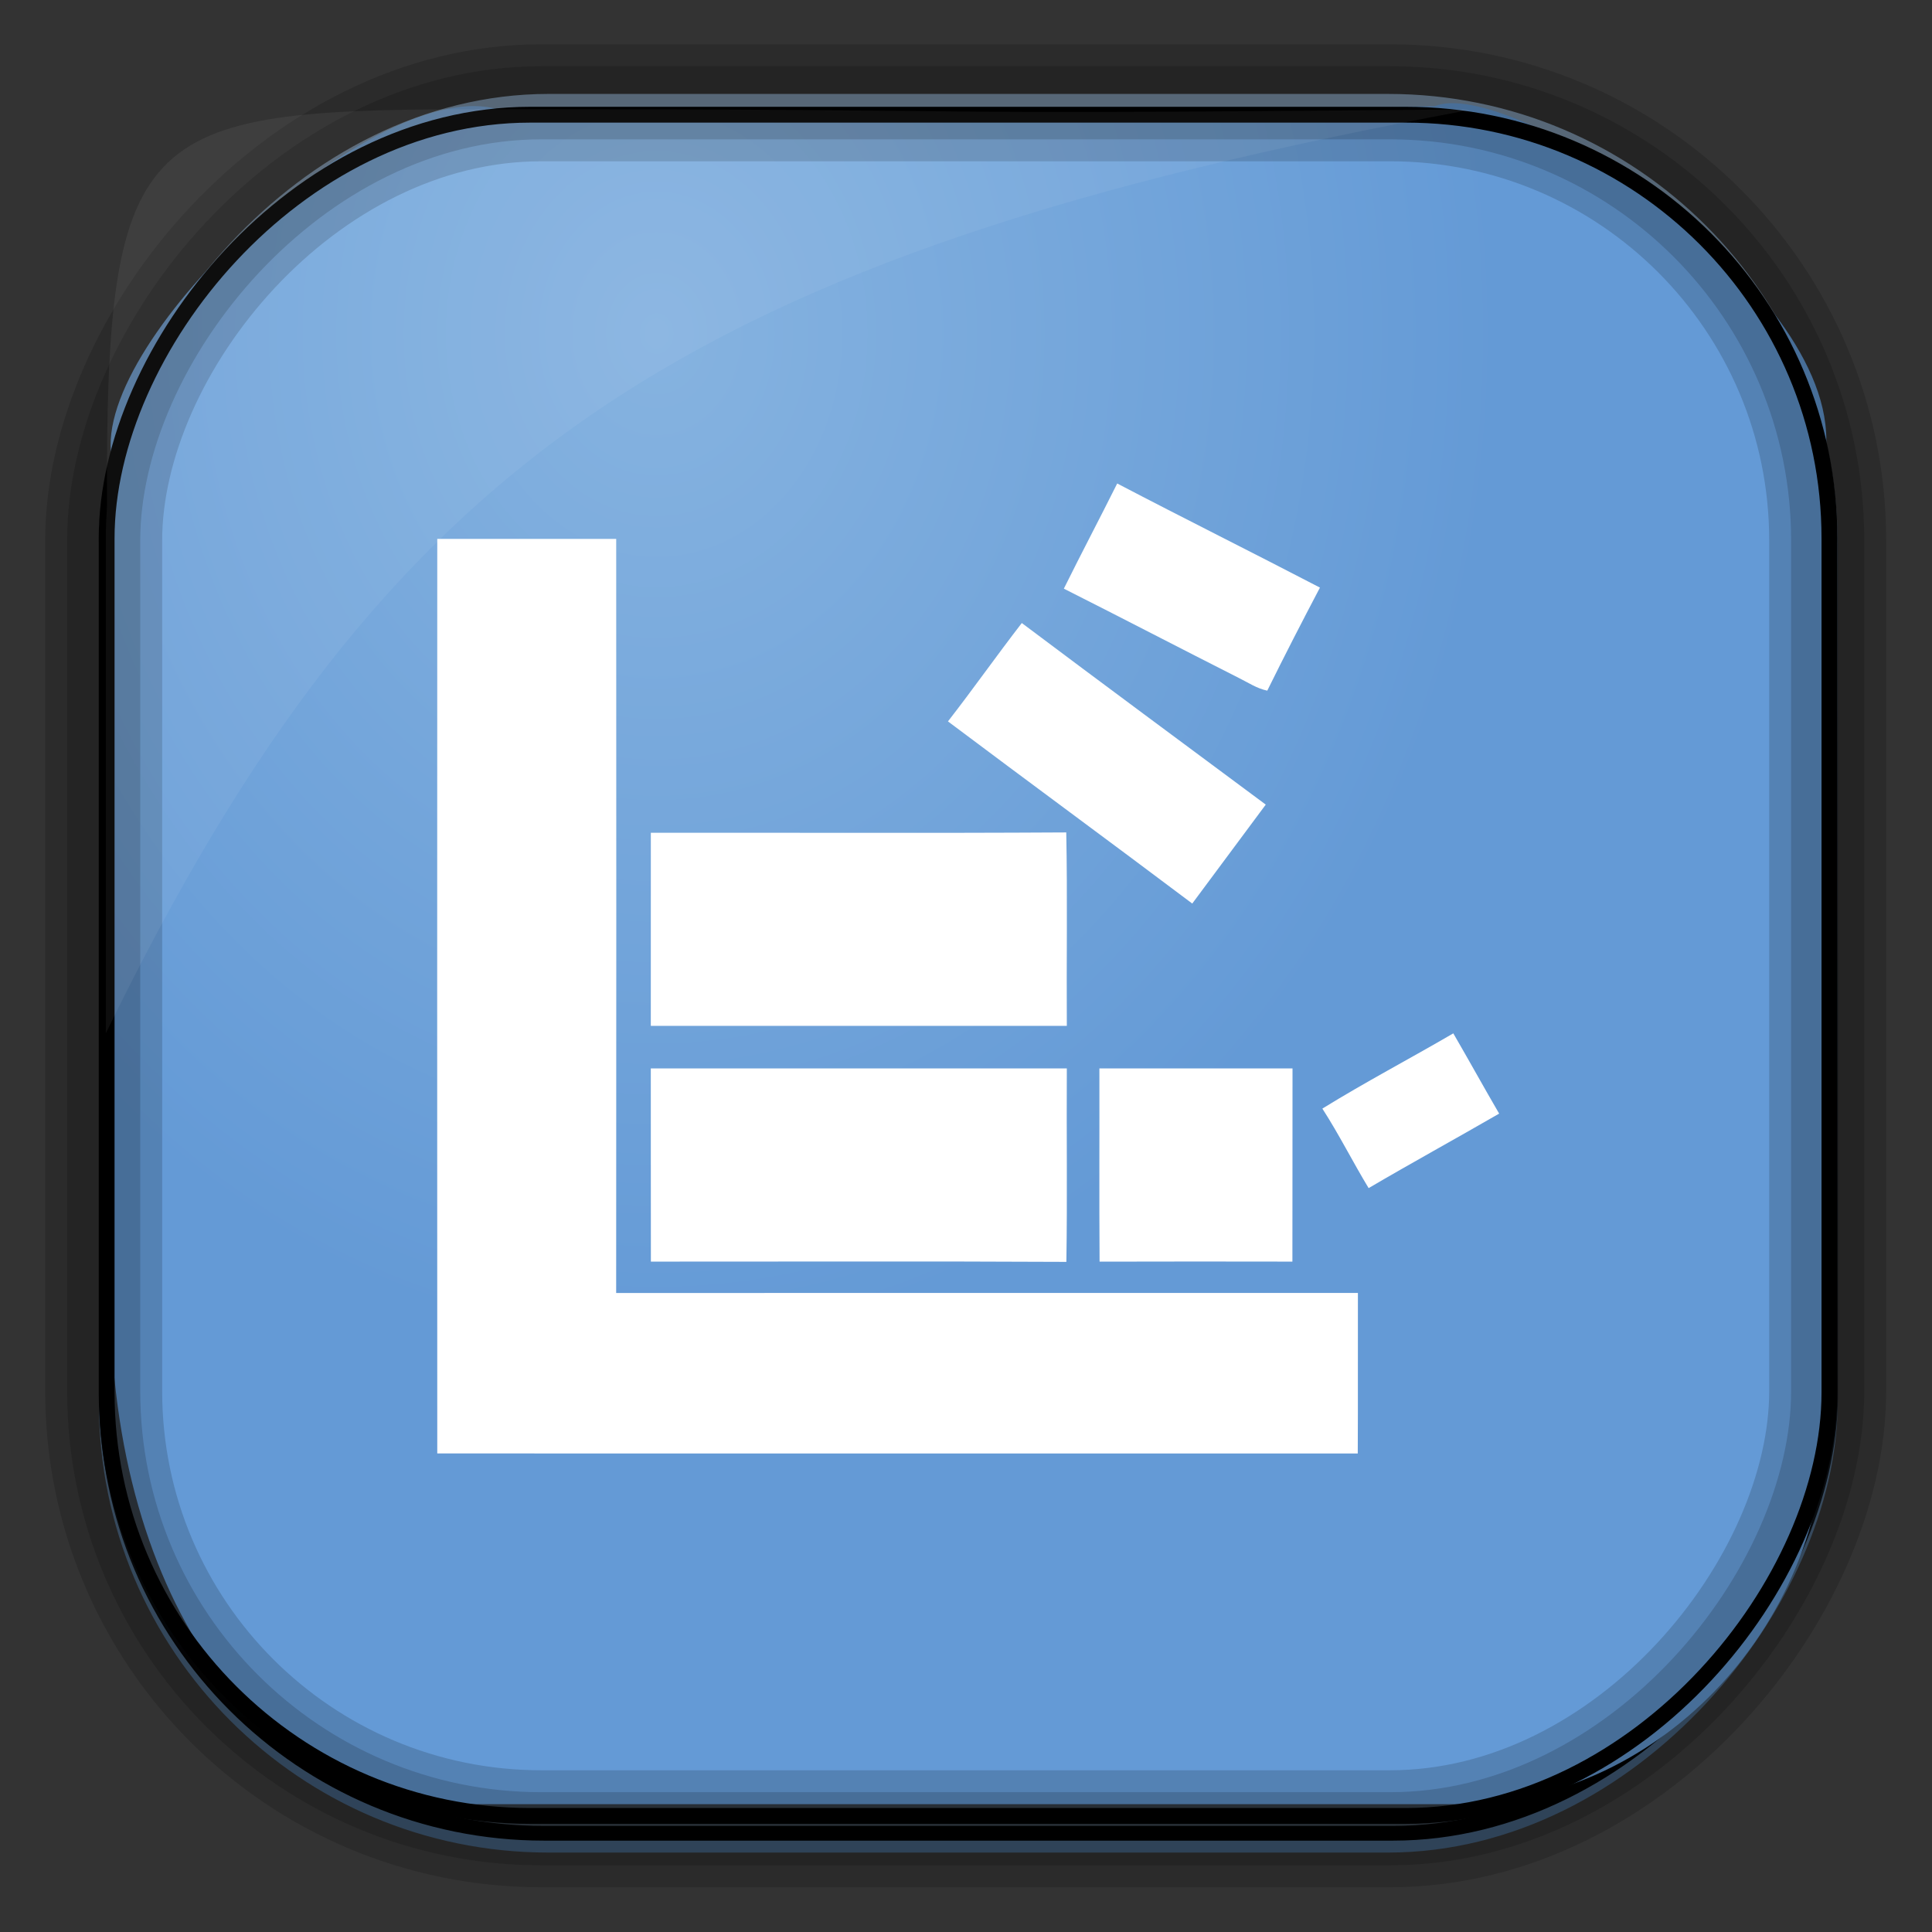 <?xml version="1.0" encoding="UTF-8" standalone="no"?>
<!-- Created with Inkscape (http://www.inkscape.org/) -->
<svg id="svg3449" xmlns:rdf="http://www.w3.org/1999/02/22-rdf-syntax-ns#" xmlns="http://www.w3.org/2000/svg" height="128" width="128" version="1.0" xmlns:cc="http://creativecommons.org/ns#" xmlns:xlink="http://www.w3.org/1999/xlink" xmlns:dc="http://purl.org/dc/elements/1.1/">
 <rect width="100%" height="100%" fill="#333333" stroke="none"/>
 <defs id="defs3451">
  <linearGradient id="linearGradient3514" y2="-9.103" gradientUnits="userSpaceOnUse" x2="66.492" gradientTransform="matrix(.968 0 0 .979 2.179 .166)" y1="-42.638" x1="67.952">
   <stop id="stop4620" style="stop-color:#37414b" offset="0"/>
   <stop id="stop4622" style="stop-color:#37414b;stop-opacity:0" offset="1"/>
  </linearGradient>
  <linearGradient id="linearGradient3516" y2="-11.847" gradientUnits="userSpaceOnUse" x2="58.98" gradientTransform="matrix(.968 0 0 .979 2.179 .166)" y1="-118.55" x1="57.173">
   <stop id="stop4596" offset="0"/>
   <stop id="stop4598" style="stop-opacity:0" offset="1"/>
  </linearGradient>
  <linearGradient id="linearGradient3519" y2="50.369" gradientUnits="userSpaceOnUse" x2="76.558" gradientTransform="matrix(.968 0 0 .979 3.242 -129.19)" y1="13.164" x1="76.558">
   <stop id="stop3392" style="stop-color:#425e7b" offset="0"/>
   <stop id="stop3394" style="stop-color:#7a91a7" offset="1"/>
  </linearGradient>
  <linearGradient id="linearGradient3521" y2="-8.74" gradientUnits="userSpaceOnUse" x2="60.217" gradientTransform="matrix(.968 0 0 .979 2.179 .166)" y1="-123.72" x1="60.395">
   <stop id="stop3392-4-8" style="stop-color:#425e7b" offset="0"/>
   <stop id="stop3394-8-0" style="stop-color:#7a91a7" offset="1"/>
  </linearGradient>
  <radialGradient id="radialGradient3349" gradientUnits="userSpaceOnUse" cy="45.647" cx="42.148" gradientTransform="matrix(.947 0 0 1.139 3.595 -29.89)" r="58.984">
   <stop id="stop2699-5" style="stop-color:#86b3e0" offset="0"/>
   <stop id="stop2701-7" style="stop-color:#649ad6" offset="1"/>
  </radialGradient>
 </defs>
 <rect id="rect892" style="stroke:url(#linearGradient3521);stroke-width:.974;fill:url(#linearGradient3519)" transform="scale(1,-1)" ry="29.296" height="115.54" width="114.22" y="-122.25" x="7.039"/>
 <rect id="rect892-2" style="stroke:url(#linearGradient3516);stroke-width:.974;fill:url(#linearGradient3514)" transform="scale(1,-1)" ry="28.993" height="114.35" width="114.22" y="-121.46" x="7.06"/>
 <path id="rect895" style="fill:url(#radialGradient3349)" d="m33.051 7.26c-7.969-2.449-27.013 15.174-25.653 23.038-0.05 0.974-0.089 1.965-0.089 2.957v52.419c0 20.876 10.712 33.859 22.318 33.859h67.038c12.638 0 24.318-11.245 24.318-25.859v-64.017c0.7-10.928-21.283-24.659-25.926-22.618-47.846 0.865-18.017 0.224-62.003 0.224z"/>
 <rect id="rect892-2-7-8" style="opacity:.159;stroke:#000;stroke-width:4.845;fill:none" transform="scale(1,-1)" ry="28.993" height="114.35" width="114.22" y="-121.16" x="6.869"/>
 <rect id="rect892-2-7-1" style="opacity:.159;stroke:#000;stroke-width:7.751;fill:none" transform="scale(1,-1)" ry="28.993" height="114.35" width="114.22" y="-121.16" x="6.869"/>
 <rect id="rect892-2-7-2-9" ry="28.067" style="stroke:#000;stroke-width:1.049;fill:none" transform="scale(1,-1)" height="112.71" width="114.14" y="-120.31" x="7.065"/>
 <path id="path1187" style="fill:#fff;fill-opacity:.057" d="m33.017 7.232c-23.707 0-26.027 0.674-25.93 26.295-0.043 0.716-0.077 1.444-0.077 2.173v32.76c18.67-38.321 38.34-51.497 90.374-61.179-0.225-0.026-0.46-0.03-0.691-0.03-41.576 0.387-25.652-0.019-63.676-0.019z"/>
 <g id="g91313" transform="scale(.25)">
  <path id="path91293" style="fill:#fff" d="m296.07 128.13c17.84 9.33 35.87 18.3 53.73 27.59-4.76 9.05-9.44 18.14-13.96 27.31-2.74-0.56-5.07-2.15-7.53-3.36-15.49-7.84-30.88-15.86-46.38-23.67 4.62-9.34 9.49-18.55 14.14-27.87z"/>
  <path id="path91295" style="fill:#fff" d="m115.88 142.81c15.81-0.01 31.61-0.02 47.42 0 0.02 66.62 0.05 133.23-0.01 199.85 65.52-0.03 131.05-0.02 196.57-0.01-0.04 14.18 0.04 28.36-0.04 42.54-81.31-0.01-162.63 0.01-243.94-0.01-0.03-80.79-0.03-161.58 0-242.37z"/>
  <path id="path91297" style="fill:#fff" d="m251.22 191.18c6.67-8.58 12.92-17.47 19.57-26.07 21.48 16.13 43.09 32.1 64.65 48.12-6.49 8.74-13 17.47-19.48 26.22-21.51-16.18-43.21-32.11-64.74-48.27z"/>
  <path id="path91299" style="fill:#fff" d="m172.47 271.86c0.02-17.06 0-34.12 0.01-51.17 36.7-0.04 73.4 0.13 110.09-0.09 0.34 17.08 0.04 34.17 0.15 51.26-36.75-0.01-73.5-0.01-110.25 0z"/>
  <path id="path91301" style="fill:#fff" d="m350.44 293.79c11.35-7.01 23.18-13.22 34.7-19.94 4.1 7.06 8.04 14.21 12.15 21.27-11.5 6.64-23.14 13.02-34.59 19.74-4.21-6.95-7.85-14.24-12.26-21.07z"/>
  <path id="path91303" style="fill:#fff" d="m172.47 283.14h110.25c-0.1 17.09 0.15 34.18-0.12 51.27-36.7-0.19-73.41-0.05-110.11-0.07-0.04-17.07 0.01-34.14-0.02-51.2z"/>
  <path id="path91305" style="fill:#fff" d="m291.35 283.14h51.18c-0.03 17.06 0.01 34.13-0.03 51.2-17.03-0.02-34.07-0.05-51.1 0.01-0.12-17.07-0.01-34.14-0.05-51.21z"/>
 </g>
</svg>
